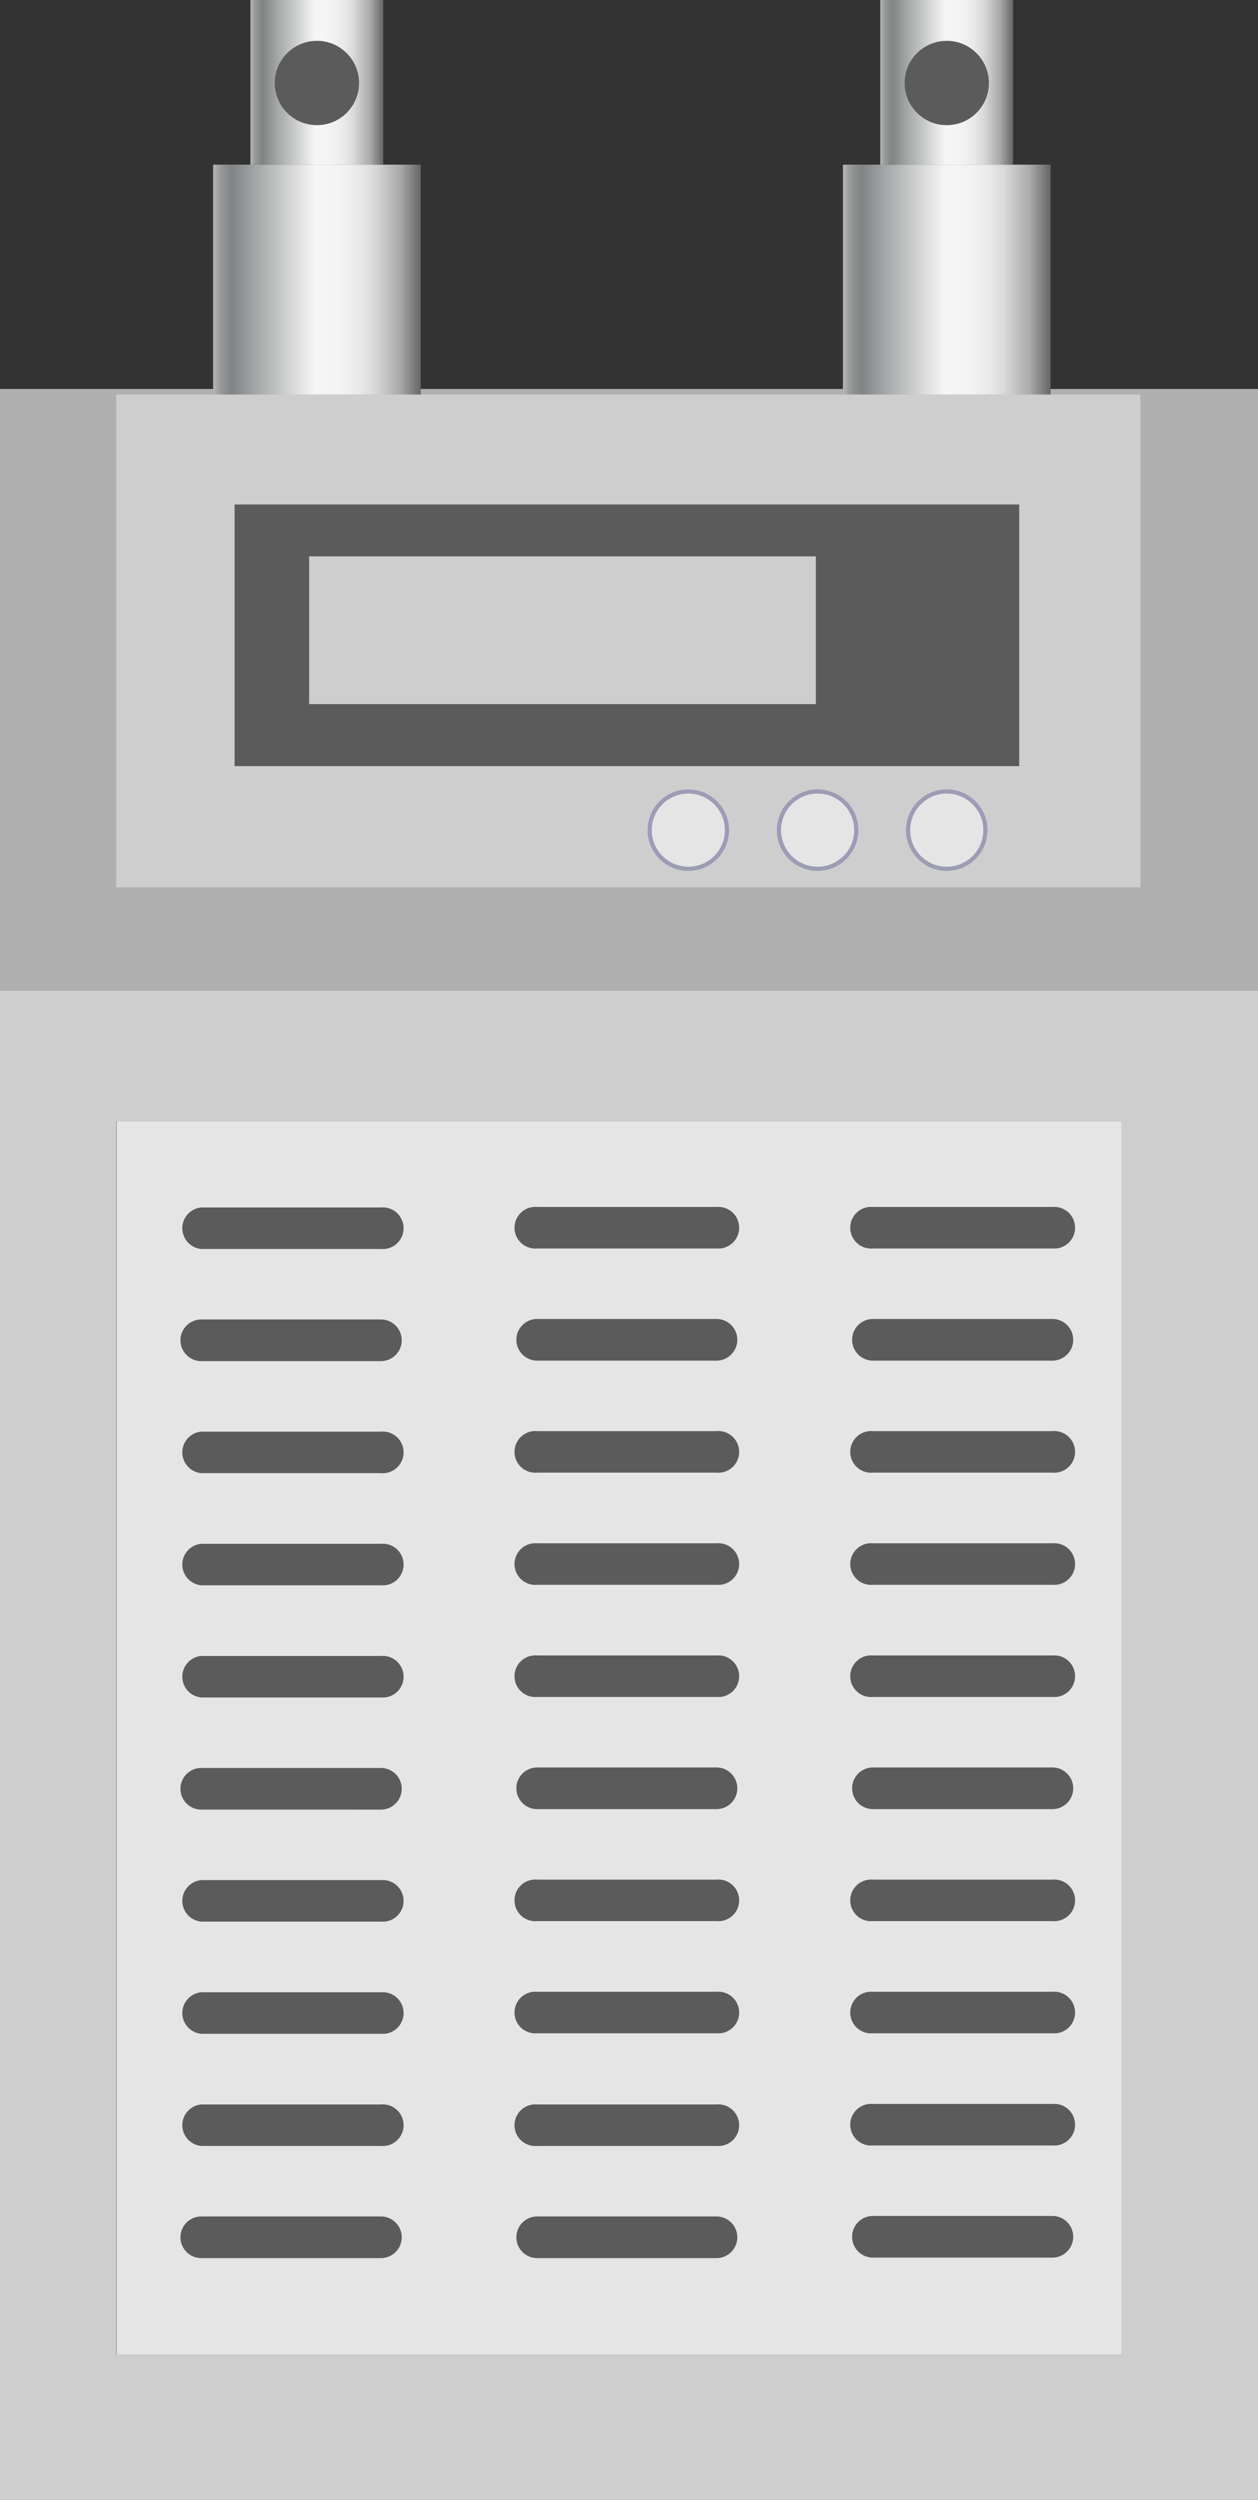 <svg xmlns="http://www.w3.org/2000/svg" xmlns:xlink="http://www.w3.org/1999/xlink" viewBox="0 0 75.5 150"><rect x="0" y="0" width="75.5" height="150" fill="#333333" stroke="none"/><defs><style>.cls-1{fill:#cecece;}.cls-2{fill:#b0b0b1;}.cls-3{fill:#5b5b5b;}.cls-4,.cls-5{fill:#e5e5e5;}.cls-4{stroke:#9c9cb5;stroke-miterlimit:10;stroke-width:0.25px;}.cls-6{fill:url(#未命名的渐变_143);}.cls-7{fill:url(#未命名的渐变_143-2);}.cls-8{fill:url(#未命名的渐变_143-3);}.cls-9{fill:url(#未命名的渐变_143-4);}</style><linearGradient id="未命名的渐变_143" x1="12.79" y1="16.78" x2="25.25" y2="16.78" gradientUnits="userSpaceOnUse"><stop offset="0" stop-color="#b7b7b7"/><stop offset="0.03" stop-color="#9b9d9d"/><stop offset="0.07" stop-color="#878b8b"/><stop offset="0.09" stop-color="#808484"/><stop offset="0.2" stop-color="#a3a6a6"/><stop offset="0.49" stop-color="#f6f6f6"/><stop offset="0.61" stop-color="#f3f3f3"/><stop offset="0.7" stop-color="#eaeaea"/><stop offset="0.77" stop-color="#dbdbdb"/><stop offset="0.83" stop-color="#c5c5c5"/><stop offset="0.9" stop-color="#aaa"/><stop offset="0.95" stop-color="#888"/><stop offset="1" stop-color="#666"/></linearGradient><linearGradient id="未命名的渐变_143-2" x1="15.03" y1="4.94" x2="23.01" y2="4.94" xlink:href="#未命名的渐变_143"/><linearGradient id="未命名的渐变_143-3" x1="50.59" y1="16.78" x2="63.05" y2="16.78" xlink:href="#未命名的渐变_143"/><linearGradient id="未命名的渐变_143-4" x1="52.83" y1="4.94" x2="60.81" y2="4.94" xlink:href="#未命名的渐变_143"/></defs><title>Chiller（冷却器） (5)</title><g id="图层_2" data-name="图层 2"><g id="图层_23" data-name="图层 23"><g id="Chiller_冷却器_" data-name="Chiller（冷却器）"><rect class="cls-1" y="59.43" width="75.5" height="90.57"/><rect class="cls-2" y="23.34" width="75.5" height="36.09"/><rect class="cls-1" x="6.98" y="23.67" width="61.46" height="29.57"/><rect class="cls-3" x="14.08" y="30.27" width="47.09" height="15.7"/><rect class="cls-1" x="18.56" y="33.39" width="30.4" height="8.85"/><circle class="cls-4" cx="56.82" cy="49.81" r="2.32"/><circle class="cls-4" cx="49.07" cy="49.81" r="2.32"/><circle class="cls-4" cx="41.31" cy="49.81" r="2.32"/><rect class="cls-3" x="6.98" y="67.28" width="60.3" height="74"/><rect class="cls-1" x="18.56" y="33.39" width="30.4" height="8.85"/><path class="cls-5" d="M7,67.28v74h60.3v-74Zm15.88,68.21H12.08a1.25,1.25,0,0,1,0-2.5H22.86a1.25,1.25,0,1,1,0,2.5Zm0-6.73H12.08a1.25,1.25,0,0,1,0-2.49H22.86a1.25,1.25,0,1,1,0,2.49Zm0-6.73H12.08a1.25,1.25,0,0,1,0-2.49H22.86a1.25,1.25,0,1,1,0,2.49Zm0-6.73H12.08a1.25,1.25,0,0,1,0-2.49H22.86a1.25,1.25,0,1,1,0,2.49Zm0-6.72H12.08a1.25,1.25,0,0,1,0-2.5H22.86a1.25,1.25,0,0,1,0,2.5Zm0-6.73H12.08a1.25,1.25,0,0,1,0-2.49H22.86a1.25,1.25,0,1,1,0,2.49Zm0-6.73H12.08a1.25,1.25,0,0,1,0-2.49H22.86a1.25,1.25,0,1,1,0,2.49Zm0-6.73H12.08a1.25,1.25,0,0,1,0-2.49H22.86a1.25,1.25,0,1,1,0,2.49Zm0-6.72H12.08a1.25,1.25,0,0,1,0-2.5H22.86a1.25,1.25,0,0,1,0,2.5Zm0-6.73H12.08a1.25,1.25,0,0,1,0-2.49H22.86a1.25,1.25,0,1,1,0,2.49ZM43,135.49H32.24a1.25,1.25,0,0,1,0-2.5H43a1.25,1.25,0,0,1,0,2.5Zm0-6.73H32.24a1.25,1.25,0,1,1,0-2.49H43a1.25,1.25,0,1,1,0,2.49ZM43,122H32.24a1.25,1.25,0,1,1,0-2.49H43A1.25,1.25,0,1,1,43,122Zm0-6.73H32.24a1.25,1.25,0,1,1,0-2.49H43a1.25,1.25,0,1,1,0,2.49Zm0-6.72H32.24a1.25,1.25,0,0,1,0-2.5H43a1.25,1.25,0,1,1,0,2.5Zm0-6.73H32.24a1.25,1.25,0,1,1,0-2.49H43a1.25,1.25,0,1,1,0,2.49Zm0-6.73H32.24a1.25,1.25,0,1,1,0-2.49H43a1.25,1.25,0,1,1,0,2.49Zm0-6.73H32.24a1.25,1.25,0,1,1,0-2.49H43a1.25,1.25,0,1,1,0,2.49Zm0-6.72H32.24a1.25,1.25,0,0,1,0-2.5H43a1.25,1.25,0,1,1,0,2.5Zm0-6.73H32.24a1.25,1.25,0,1,1,0-2.49H43a1.25,1.25,0,1,1,0,2.49Zm20.15,60.55H52.39a1.25,1.25,0,1,1,0-2.5H63.16a1.25,1.25,0,0,1,0,2.5Zm0-6.73H52.39a1.25,1.25,0,1,1,0-2.49H63.16a1.25,1.25,0,1,1,0,2.49Zm0-6.73H52.39a1.25,1.25,0,1,1,0-2.49H63.16a1.25,1.25,0,1,1,0,2.49Zm0-6.73H52.39a1.25,1.25,0,1,1,0-2.49H63.16a1.25,1.25,0,1,1,0,2.49Zm0-6.72H52.39a1.25,1.25,0,0,1,0-2.5H63.16a1.25,1.25,0,1,1,0,2.5Zm0-6.73H52.39a1.25,1.25,0,1,1,0-2.49H63.16a1.25,1.25,0,1,1,0,2.49Zm0-6.73H52.39a1.25,1.25,0,1,1,0-2.49H63.16a1.25,1.25,0,1,1,0,2.49Zm0-6.73H52.39a1.25,1.25,0,1,1,0-2.49H63.16a1.25,1.25,0,1,1,0,2.49Zm0-6.72H52.39a1.25,1.25,0,0,1,0-2.5H63.16a1.25,1.25,0,0,1,0,2.5Zm0-6.73H52.39a1.25,1.25,0,1,1,0-2.49H63.16a1.25,1.25,0,1,1,0,2.49Z"/><rect class="cls-6" x="12.79" y="9.88" width="12.46" height="13.79"/><rect class="cls-7" x="15.03" width="7.97" height="9.88"/><circle class="cls-3" cx="19.02" cy="4.98" r="2.53"/><rect class="cls-8" x="50.59" y="9.88" width="12.46" height="13.79"/><rect class="cls-9" x="52.83" width="7.97" height="9.88"/><circle class="cls-3" cx="56.82" cy="4.98" r="2.53"/></g></g></g></svg>